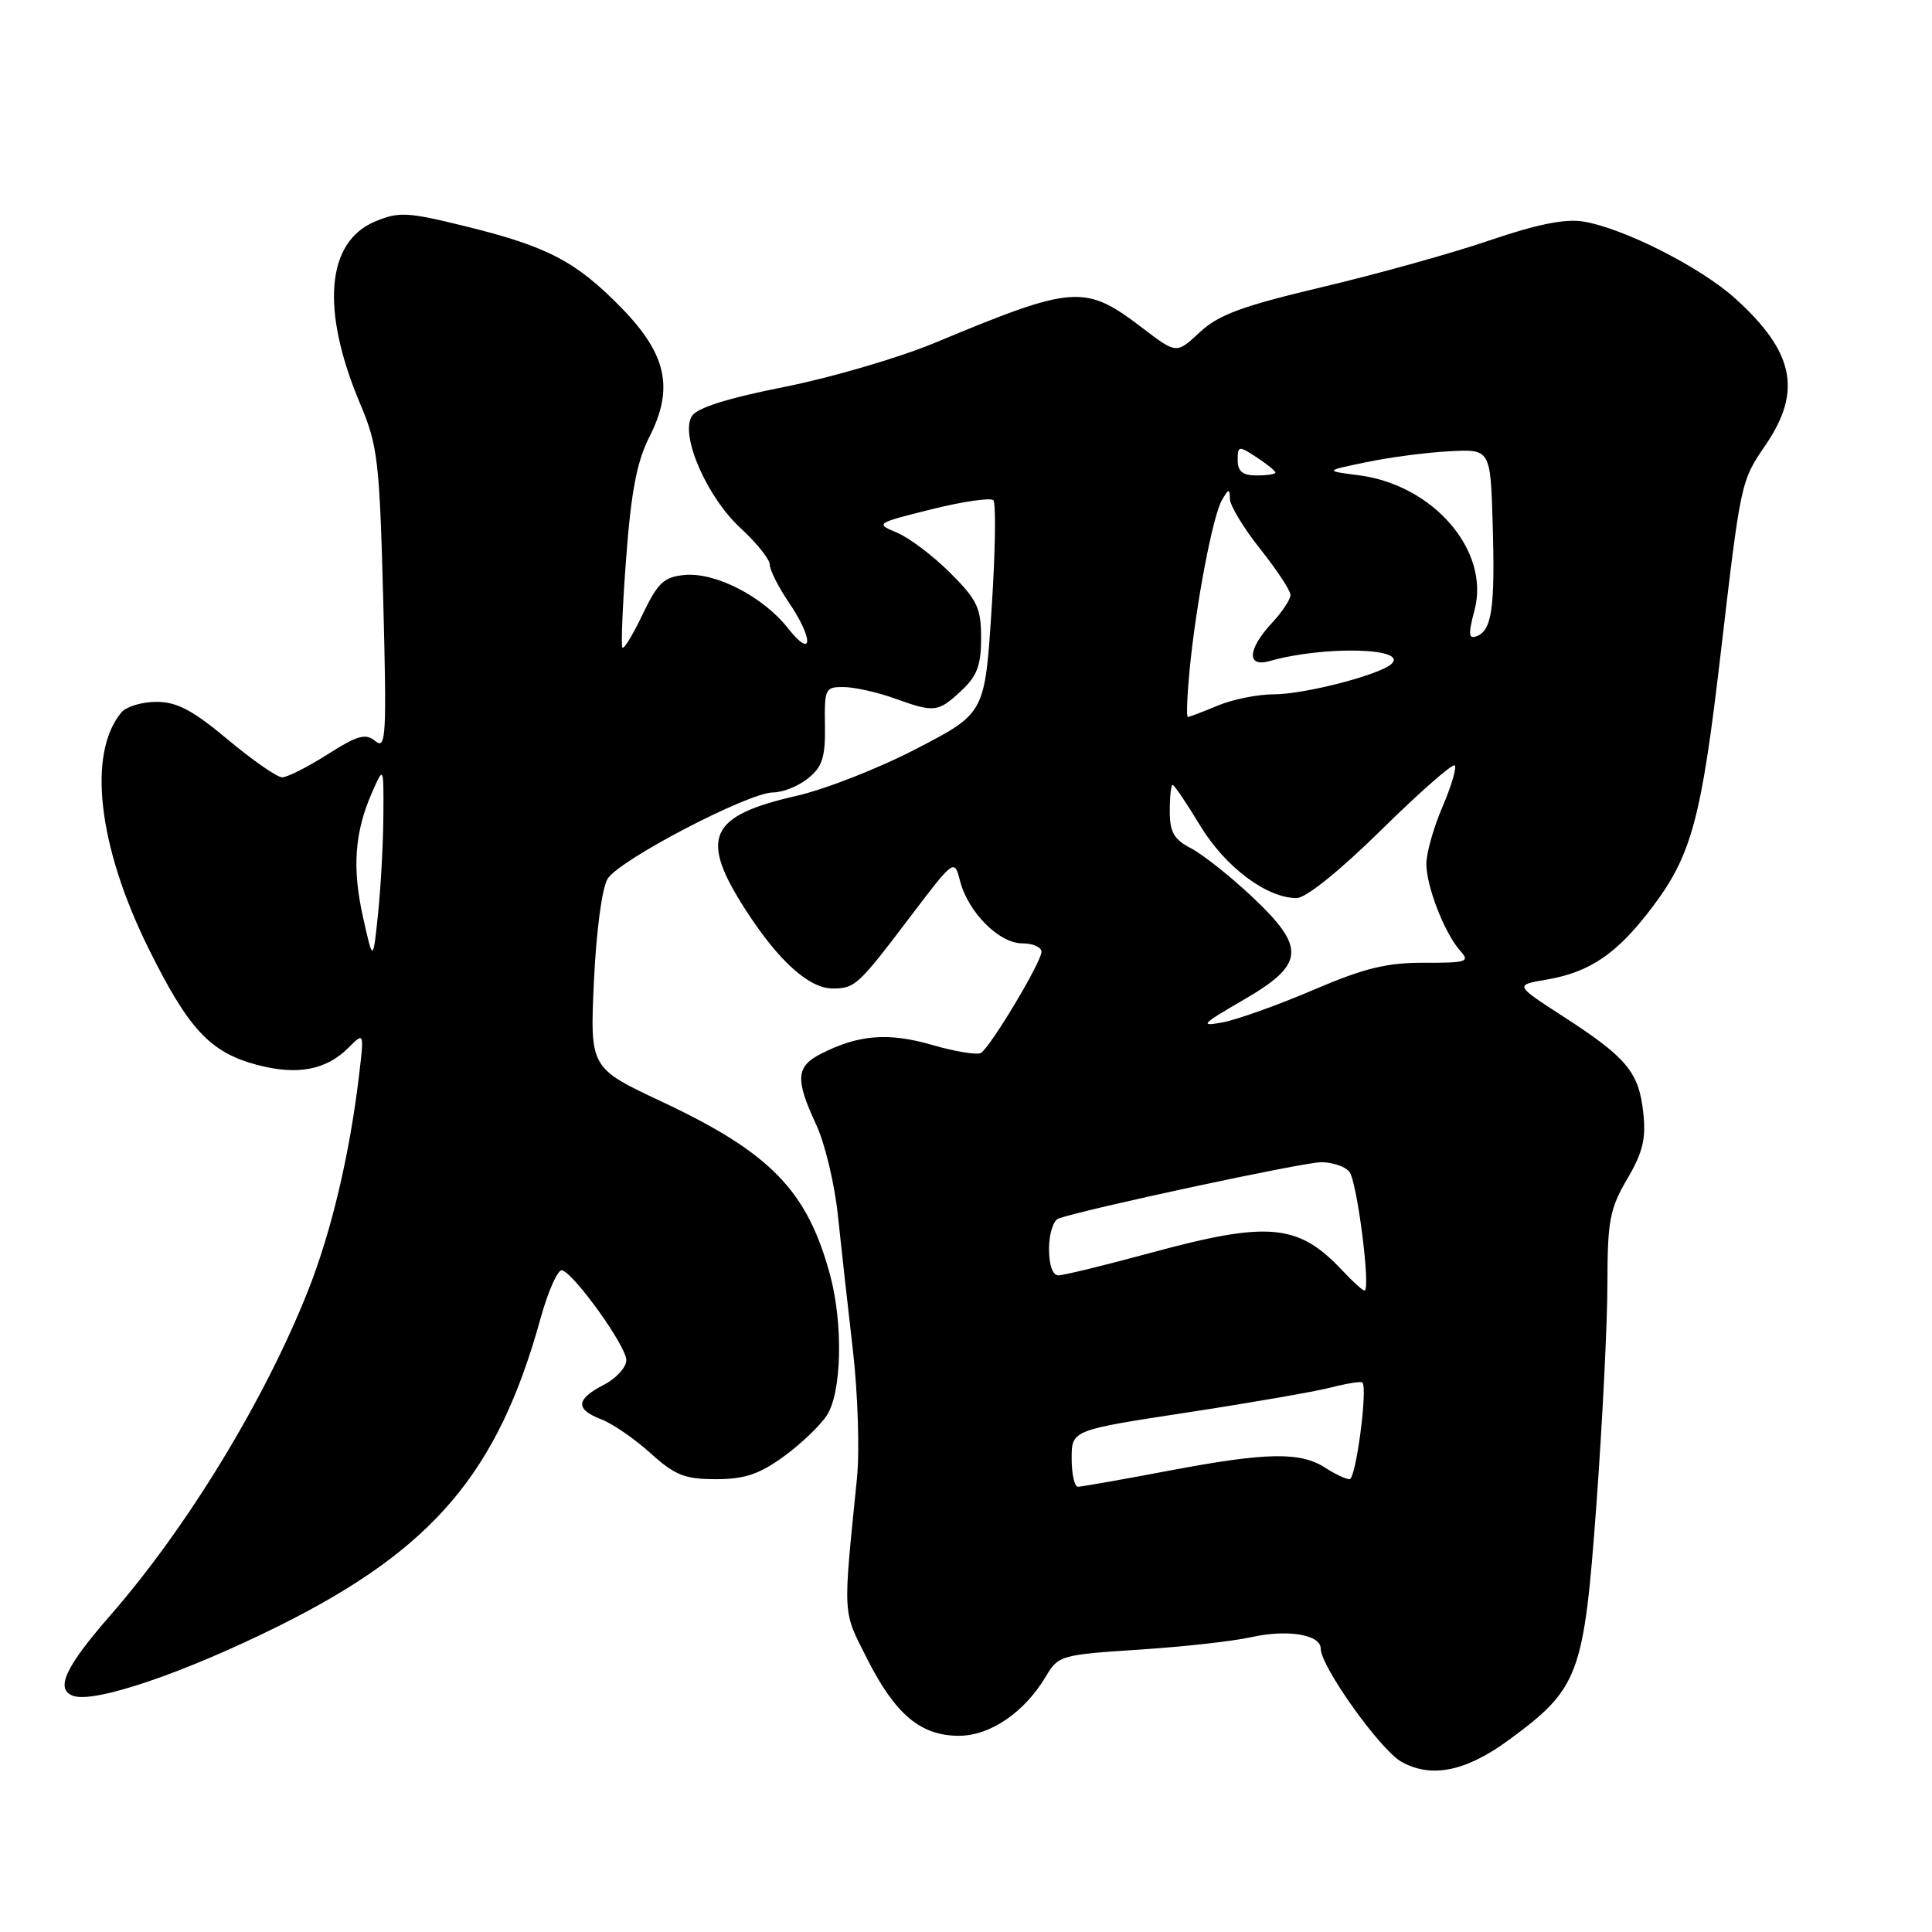 <?xml version="1.0" encoding="UTF-8" standalone="no"?>
<!DOCTYPE svg PUBLIC "-//W3C//DTD SVG 1.1//EN" "http://www.w3.org/Graphics/SVG/1.1/DTD/svg11.dtd" >
<svg xmlns="http://www.w3.org/2000/svg" xmlns:xlink="http://www.w3.org/1999/xlink" version="1.1" viewBox="0 0 256 256">
 <g >
 <path fill="currentColor"
d=" M 199.88 230.59 C 209.25 223.71 209.87 222.04 211.53 199.39 C 212.33 188.45 212.99 175.26 212.99 170.09 C 213.00 161.75 213.30 160.17 215.62 156.21 C 217.71 152.64 218.13 150.87 217.73 147.33 C 217.14 142.04 215.53 140.12 207.11 134.67 C 200.69 130.52 200.69 130.52 204.95 129.80 C 210.74 128.81 214.35 126.32 219.04 120.07 C 224.13 113.30 225.45 108.39 227.95 87.00 C 230.70 63.54 230.63 63.85 234.01 58.87 C 238.81 51.78 237.71 46.59 229.94 39.56 C 225.31 35.38 215.11 30.22 209.77 29.35 C 207.40 28.96 203.59 29.73 197.42 31.84 C 192.51 33.52 182.55 36.30 175.27 38.02 C 164.57 40.56 161.46 41.70 158.97 44.03 C 155.89 46.90 155.89 46.90 151.42 43.49 C 143.74 37.63 142.38 37.72 123.84 45.44 C 119.07 47.42 110.11 50.04 103.93 51.27 C 96.41 52.76 92.35 54.04 91.67 55.14 C 90.09 57.69 93.67 65.89 98.17 70.02 C 100.28 71.96 102.00 74.12 102.00 74.82 C 102.00 75.53 103.13 77.76 104.50 79.79 C 107.84 84.70 107.75 87.48 104.39 83.22 C 101.09 79.03 94.77 75.79 90.68 76.19 C 87.98 76.45 87.15 77.23 85.18 81.35 C 83.91 84.02 82.69 86.03 82.48 85.82 C 82.27 85.61 82.49 80.21 82.98 73.82 C 83.63 65.13 84.40 61.14 86.03 57.93 C 89.33 51.46 88.36 46.96 82.33 40.78 C 76.32 34.63 72.57 32.67 61.74 30.00 C 53.99 28.09 52.86 28.03 49.70 29.35 C 43.21 32.06 42.48 41.06 47.72 53.50 C 50.06 59.05 50.29 61.00 50.78 79.50 C 51.25 97.50 51.15 99.37 49.75 98.21 C 48.45 97.13 47.42 97.41 43.40 99.96 C 40.77 101.63 38.06 103.00 37.39 103.00 C 36.72 103.00 33.48 100.75 30.19 98.00 C 25.53 94.10 23.44 93.00 20.73 93.00 C 18.81 93.00 16.72 93.63 16.08 94.40 C 11.56 99.85 12.98 112.12 19.68 125.67 C 24.99 136.39 27.83 139.44 34.06 141.10 C 39.37 142.51 43.20 141.80 46.16 138.84 C 48.26 136.74 48.26 136.74 47.56 142.62 C 46.30 153.09 43.92 163.15 40.86 170.91 C 35.15 185.38 24.85 202.32 14.63 214.03 C 8.67 220.86 7.30 223.79 9.64 224.69 C 12.44 225.77 24.50 221.66 37.20 215.32 C 57.43 205.21 65.98 195.12 71.61 174.75 C 72.64 171.03 73.93 168.14 74.49 168.32 C 76.19 168.88 82.99 178.39 82.99 180.22 C 83.00 181.17 81.65 182.65 80.00 183.50 C 76.29 185.42 76.20 186.74 79.68 188.07 C 81.15 188.63 84.07 190.64 86.18 192.54 C 89.43 195.48 90.73 196.00 94.85 196.00 C 98.64 196.00 100.60 195.35 103.81 193.02 C 106.08 191.38 108.66 188.92 109.56 187.54 C 111.53 184.54 111.74 175.47 110.00 168.98 C 106.97 157.75 102.13 152.76 87.64 145.95 C 78.17 141.50 78.17 141.50 78.70 130.00 C 79.02 123.27 79.77 117.64 80.52 116.43 C 82.09 113.92 99.19 105.00 102.45 105.00 C 103.73 105.00 105.82 104.16 107.08 103.13 C 108.97 101.61 109.37 100.34 109.31 96.13 C 109.23 91.22 109.35 91.00 111.87 91.04 C 113.31 91.07 116.30 91.74 118.50 92.53 C 123.83 94.45 124.28 94.40 127.35 91.55 C 129.47 89.59 130.00 88.18 130.00 84.55 C 130.00 80.56 129.50 79.50 125.92 75.92 C 123.67 73.67 120.51 71.28 118.88 70.59 C 115.96 69.37 116.02 69.33 123.44 67.48 C 127.57 66.45 131.25 65.92 131.62 66.28 C 131.99 66.65 131.89 73.15 131.39 80.73 C 130.50 94.50 130.50 94.50 121.50 99.18 C 116.55 101.76 109.38 104.58 105.56 105.45 C 93.88 108.11 92.61 110.99 98.86 120.66 C 103.20 127.38 107.25 131.01 110.38 130.98 C 113.29 130.96 113.72 130.57 120.49 121.64 C 126.45 113.78 126.45 113.78 127.21 116.73 C 128.28 120.88 132.39 125.00 135.45 125.00 C 136.85 125.00 138.00 125.50 138.00 126.12 C 138.00 127.47 131.26 138.72 129.98 139.52 C 129.48 139.82 126.57 139.35 123.52 138.46 C 117.72 136.78 113.75 137.09 108.75 139.65 C 105.47 141.32 105.36 143.03 108.14 149.00 C 109.30 151.47 110.59 156.88 111.02 161.00 C 111.45 165.12 112.35 173.18 113.01 178.89 C 113.67 184.61 113.92 192.26 113.55 195.89 C 111.68 214.47 111.62 213.30 114.88 219.76 C 118.62 227.17 121.98 230.00 127.06 230.00 C 131.23 230.00 135.78 226.88 138.63 222.06 C 140.21 219.38 140.65 219.25 150.86 218.59 C 156.68 218.22 163.39 217.47 165.76 216.94 C 170.58 215.86 175.00 216.58 175.00 218.45 C 175.00 220.81 182.89 231.88 185.69 233.44 C 189.64 235.66 194.23 234.73 199.88 230.59 Z  M 142.00 193.25 C 142.00 189.50 142.00 189.50 157.25 187.17 C 165.64 185.89 174.23 184.40 176.35 183.85 C 178.46 183.31 180.34 183.01 180.52 183.19 C 181.26 183.92 179.66 196.00 178.83 196.00 C 178.33 196.00 176.91 195.33 175.66 194.52 C 172.36 192.35 167.89 192.42 155.08 194.84 C 148.79 196.03 143.28 197.00 142.83 197.00 C 142.37 197.00 142.00 195.31 142.00 193.25 Z  M 177.92 168.40 C 172.06 162.13 168.11 161.76 152.50 166.00 C 146.45 167.64 140.94 168.99 140.25 168.99 C 139.48 169.00 139.00 167.63 139.00 165.47 C 139.00 163.53 139.56 161.73 140.25 161.47 C 143.48 160.27 172.68 154.00 175.06 154.00 C 176.54 154.00 178.22 154.56 178.79 155.25 C 179.82 156.49 181.67 171.00 180.80 171.00 C 180.55 171.00 179.26 169.83 177.92 168.40 Z  M 164.75 132.50 C 172.94 127.76 173.11 125.58 165.81 118.73 C 162.95 116.05 159.35 113.20 157.81 112.40 C 155.55 111.23 155.00 110.27 155.00 107.47 C 155.00 105.56 155.17 104.00 155.38 104.00 C 155.59 104.00 157.23 106.43 159.03 109.40 C 162.35 114.88 167.84 119.00 171.81 119.00 C 173.04 119.00 177.52 115.39 183.05 109.95 C 188.10 104.98 192.47 101.14 192.76 101.42 C 193.04 101.71 192.31 104.17 191.14 106.90 C 189.96 109.64 189.00 113.04 189.00 114.47 C 189.00 117.48 191.44 123.72 193.51 126.01 C 194.80 127.44 194.33 127.59 188.72 127.57 C 183.76 127.55 180.77 128.28 174.00 131.18 C 169.32 133.18 163.93 135.11 162.00 135.47 C 158.89 136.05 159.19 135.72 164.75 132.50 Z  M 48.11 121.57 C 46.64 115.01 46.98 110.28 49.30 105.00 C 50.84 101.50 50.84 101.50 50.80 108.00 C 50.78 111.58 50.47 117.42 50.10 121.00 C 49.43 127.50 49.43 127.50 48.11 121.57 Z  M 157.63 88.75 C 158.47 80.07 160.70 68.34 161.92 66.25 C 162.81 64.72 162.94 64.71 162.97 66.12 C 162.99 67.01 164.80 70.00 167.00 72.76 C 169.20 75.53 171.00 78.26 171.00 78.84 C 171.00 79.42 169.88 81.11 168.50 82.59 C 165.29 86.06 165.17 88.47 168.25 87.59 C 175.37 85.56 186.64 85.82 184.39 87.96 C 182.88 89.41 172.86 92.00 168.79 92.00 C 166.67 92.00 163.32 92.67 161.35 93.50 C 159.37 94.33 157.59 95.00 157.39 95.00 C 157.19 95.00 157.30 92.19 157.63 88.75 Z  M 195.38 80.85 C 197.48 73.00 189.93 64.23 180.01 62.97 C 175.50 62.39 175.50 62.39 181.00 61.25 C 184.03 60.61 188.97 59.96 192.00 59.80 C 197.50 59.50 197.50 59.50 197.79 69.50 C 198.11 80.53 197.69 83.52 195.67 84.30 C 194.58 84.71 194.53 84.07 195.38 80.85 Z  M 164.00 60.98 C 164.00 59.05 164.12 59.03 166.50 60.59 C 167.88 61.49 169.00 62.40 169.00 62.62 C 169.00 62.83 167.88 63.00 166.50 63.00 C 164.66 63.00 164.00 62.47 164.00 60.98 Z "/>
</g>
</svg>